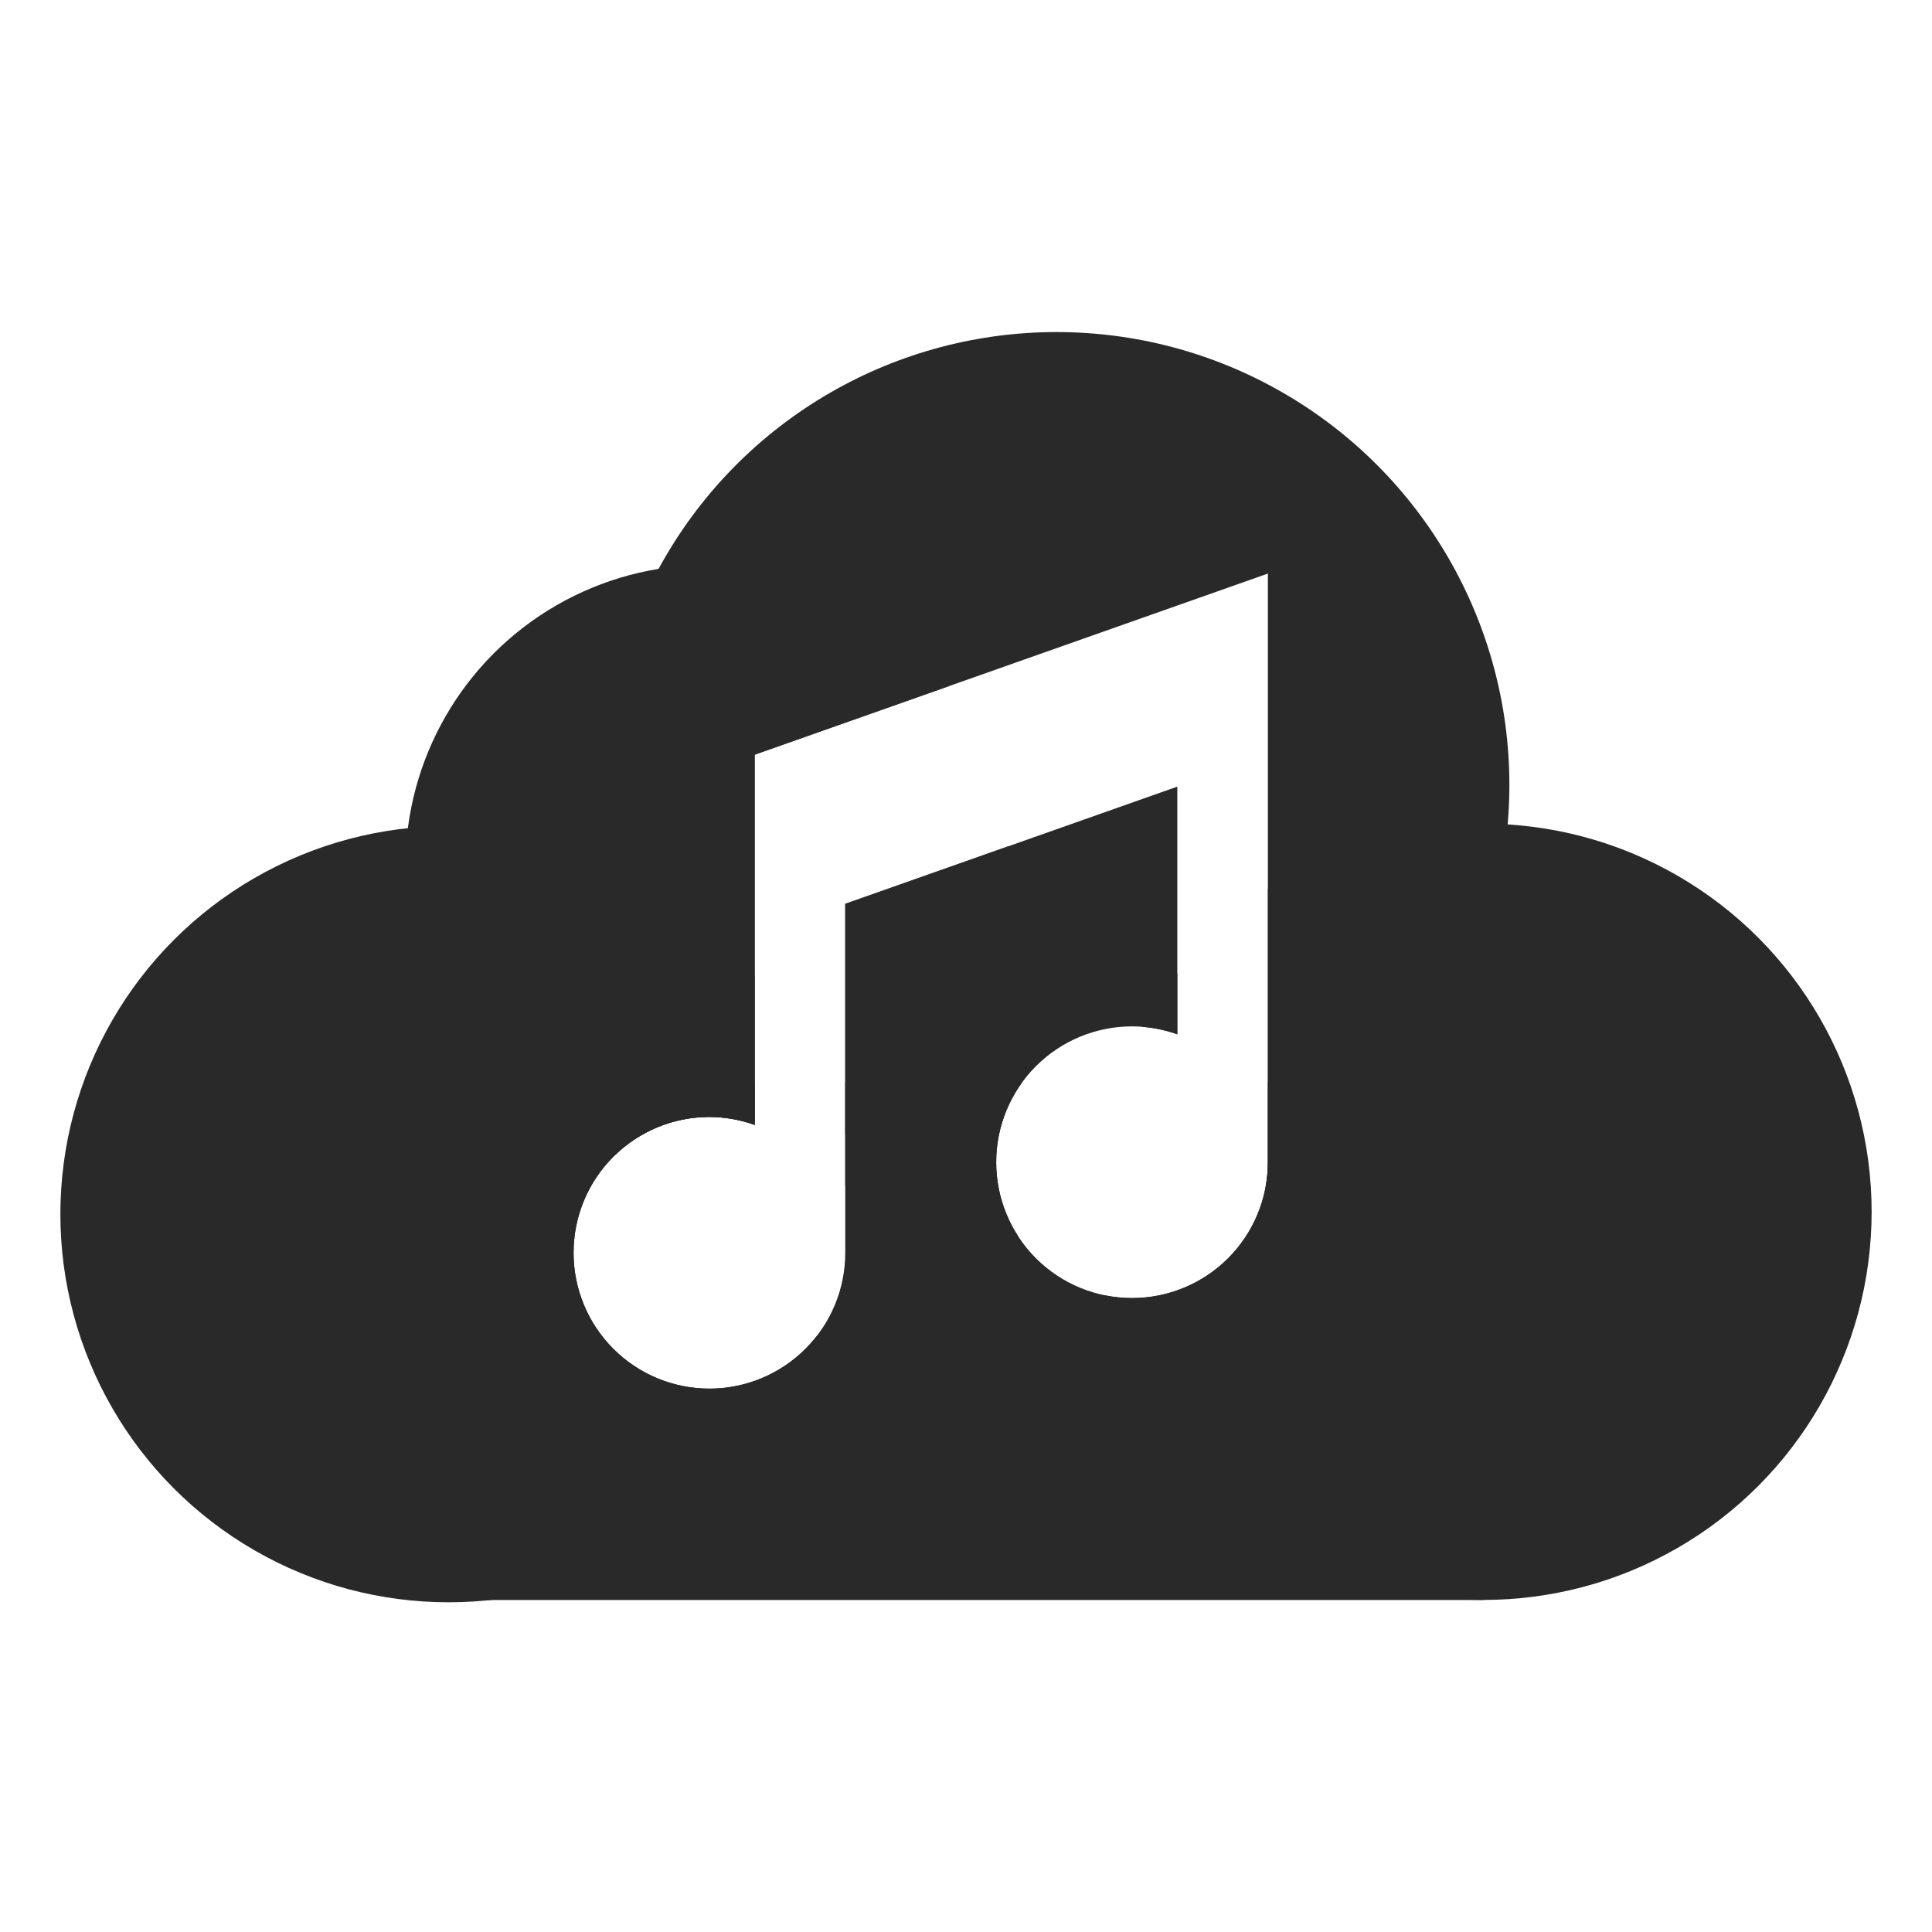 <?xml version="1.0" encoding="UTF-8" standalone="no"?>
<svg
   width="64"
   height="64"
   version="1"
   id="svg20"
   sodipodi:docname="4kyoutubetomp3.svg"
   inkscape:version="1.1 (1:1.1+202105261517+ce6663b3b7)"
   xmlns:inkscape="http://www.inkscape.org/namespaces/inkscape"
   xmlns:sodipodi="http://sodipodi.sourceforge.net/DTD/sodipodi-0.dtd"
   xmlns="http://www.w3.org/2000/svg"
   xmlns:svg="http://www.w3.org/2000/svg">
  <defs
     id="defs24">
    <inkscape:path-effect
       effect="powerclip"
       id="path-effect22"
       is_visible="true"
       lpeversion="1"
       inverse="true"
       flatten="false"
       hide_clip="false"
       message="Use fill-rule evenodd on &lt;b&gt;fill and stroke&lt;/b&gt; dialog if no flatten result after convert clip to paths." />
    <clipPath
       clipPathUnits="userSpaceOnUse"
       id="clipPath18">
      <path
         style="display:none;opacity:0.85;fill:#ffffff"
         d="m 42,19 -17,6 v 6 6.264 A 4.5,4.5 0 0 0 23.5,37 4.5,4.5 0 0 0 19,41.5 4.5,4.5 0 0 0 23.5,46 4.5,4.5 0 0 0 28,41.5 V 29.941 l 11,-3.883 v 8.205 A 4.5,4.5 0 0 0 37.5,34 4.5,4.5 0 0 0 33,38.5 4.5,4.5 0 0 0 37.5,43 4.5,4.5 0 0 0 42,38.5 V 25 Z"
         id="path20" />
      <path
         id="lpe_path-effect22"
         style="opacity:0.85;fill:#ffffff"
         class="powerclip"
         d="M -3,6 H 67 V 58.078 H -3 Z m 45,13 -17,6 v 6 6.264 A 4.5,4.5 0 0 0 23.5,37 4.5,4.5 0 0 0 19,41.5 4.5,4.5 0 0 0 23.5,46 4.5,4.5 0 0 0 28,41.5 V 29.941 l 11,-3.883 v 8.205 A 4.5,4.5 0 0 0 37.5,34 4.5,4.5 0 0 0 33,38.5 4.5,4.5 0 0 0 37.5,43 4.5,4.5 0 0 0 42,38.5 V 25 Z" />
    </clipPath>
  </defs>
  <sodipodi:namedview
     id="namedview22"
     pagecolor="#ffffff"
     bordercolor="#666666"
     borderopacity="1.0"
     inkscape:pageshadow="2"
     inkscape:pageopacity="0.0"
     inkscape:pagecheckerboard="0"
     showgrid="false"
     inkscape:zoom="12.859375"
     inkscape:cx="32.038882"
     inkscape:cy="32"
     inkscape:window-width="1567"
     inkscape:window-height="738"
     inkscape:window-x="99"
     inkscape:window-y="387"
     inkscape:window-maximized="0"
     inkscape:current-layer="svg20" />
  <g
     id="g16"
     clip-path="url(#clipPath18)"
     inkscape:path-effect="#path-effect22">
    <circle
       style="fill:#29292a"
       cx="-49.143"
       cy="40.143"
       r="12.857"
       transform="scale(-1,1)"
       id="circle4"
       d="m -36.286,40.143 a 12.857,12.857 0 0 1 -12.857,12.857 12.857,12.857 0 0 1 -12.857,-12.857 12.857,12.857 0 0 1 12.857,-12.857 12.857,12.857 0 0 1 12.857,12.857 z" />
    <circle
       style="fill:#29292a"
       cx="-35"
       cy="26"
       r="15"
       transform="scale(-1,1)"
       id="circle6"
       d="M -20,26 A 15,15 0 0 1 -35,41 15,15 0 0 1 -50,26 15,15 0 0 1 -35,11 15,15 0 0 1 -20,26 Z" />
    <circle
       style="fill:#29292a"
       cx="-23.429"
       cy="28.714"
       r="10"
       transform="scale(-1,1)"
       id="circle8"
       d="m -13.429,28.714 a 10,10 0 0 1 -10,10 10,10 0 0 1 -10,-10 10,10 0 0 1 10,-10 10,10 0 0 1 10,10 z" />
    <circle
       style="fill:#29292a"
       cx="-14.857"
       cy="40.221"
       r="12.857"
       transform="scale(-1,1)"
       id="circle10"
       d="M -2,40.221 A 12.857,12.857 0 0 1 -14.857,53.078 12.857,12.857 0 0 1 -27.714,40.221 12.857,12.857 0 0 1 -14.857,27.364 12.857,12.857 0 0 1 -2,40.221 Z" />
    <path
       style="fill:#29292a"
       width="34.286"
       height="17.143"
       x="-49.14"
       y="35.86"
       transform="scale(-1,1)"
       id="rect12"
       d="M -49.14,35.86 H -14.854 V 53.003 h -34.286 z"
       sodipodi:type="rect" />
  </g>
</svg>
